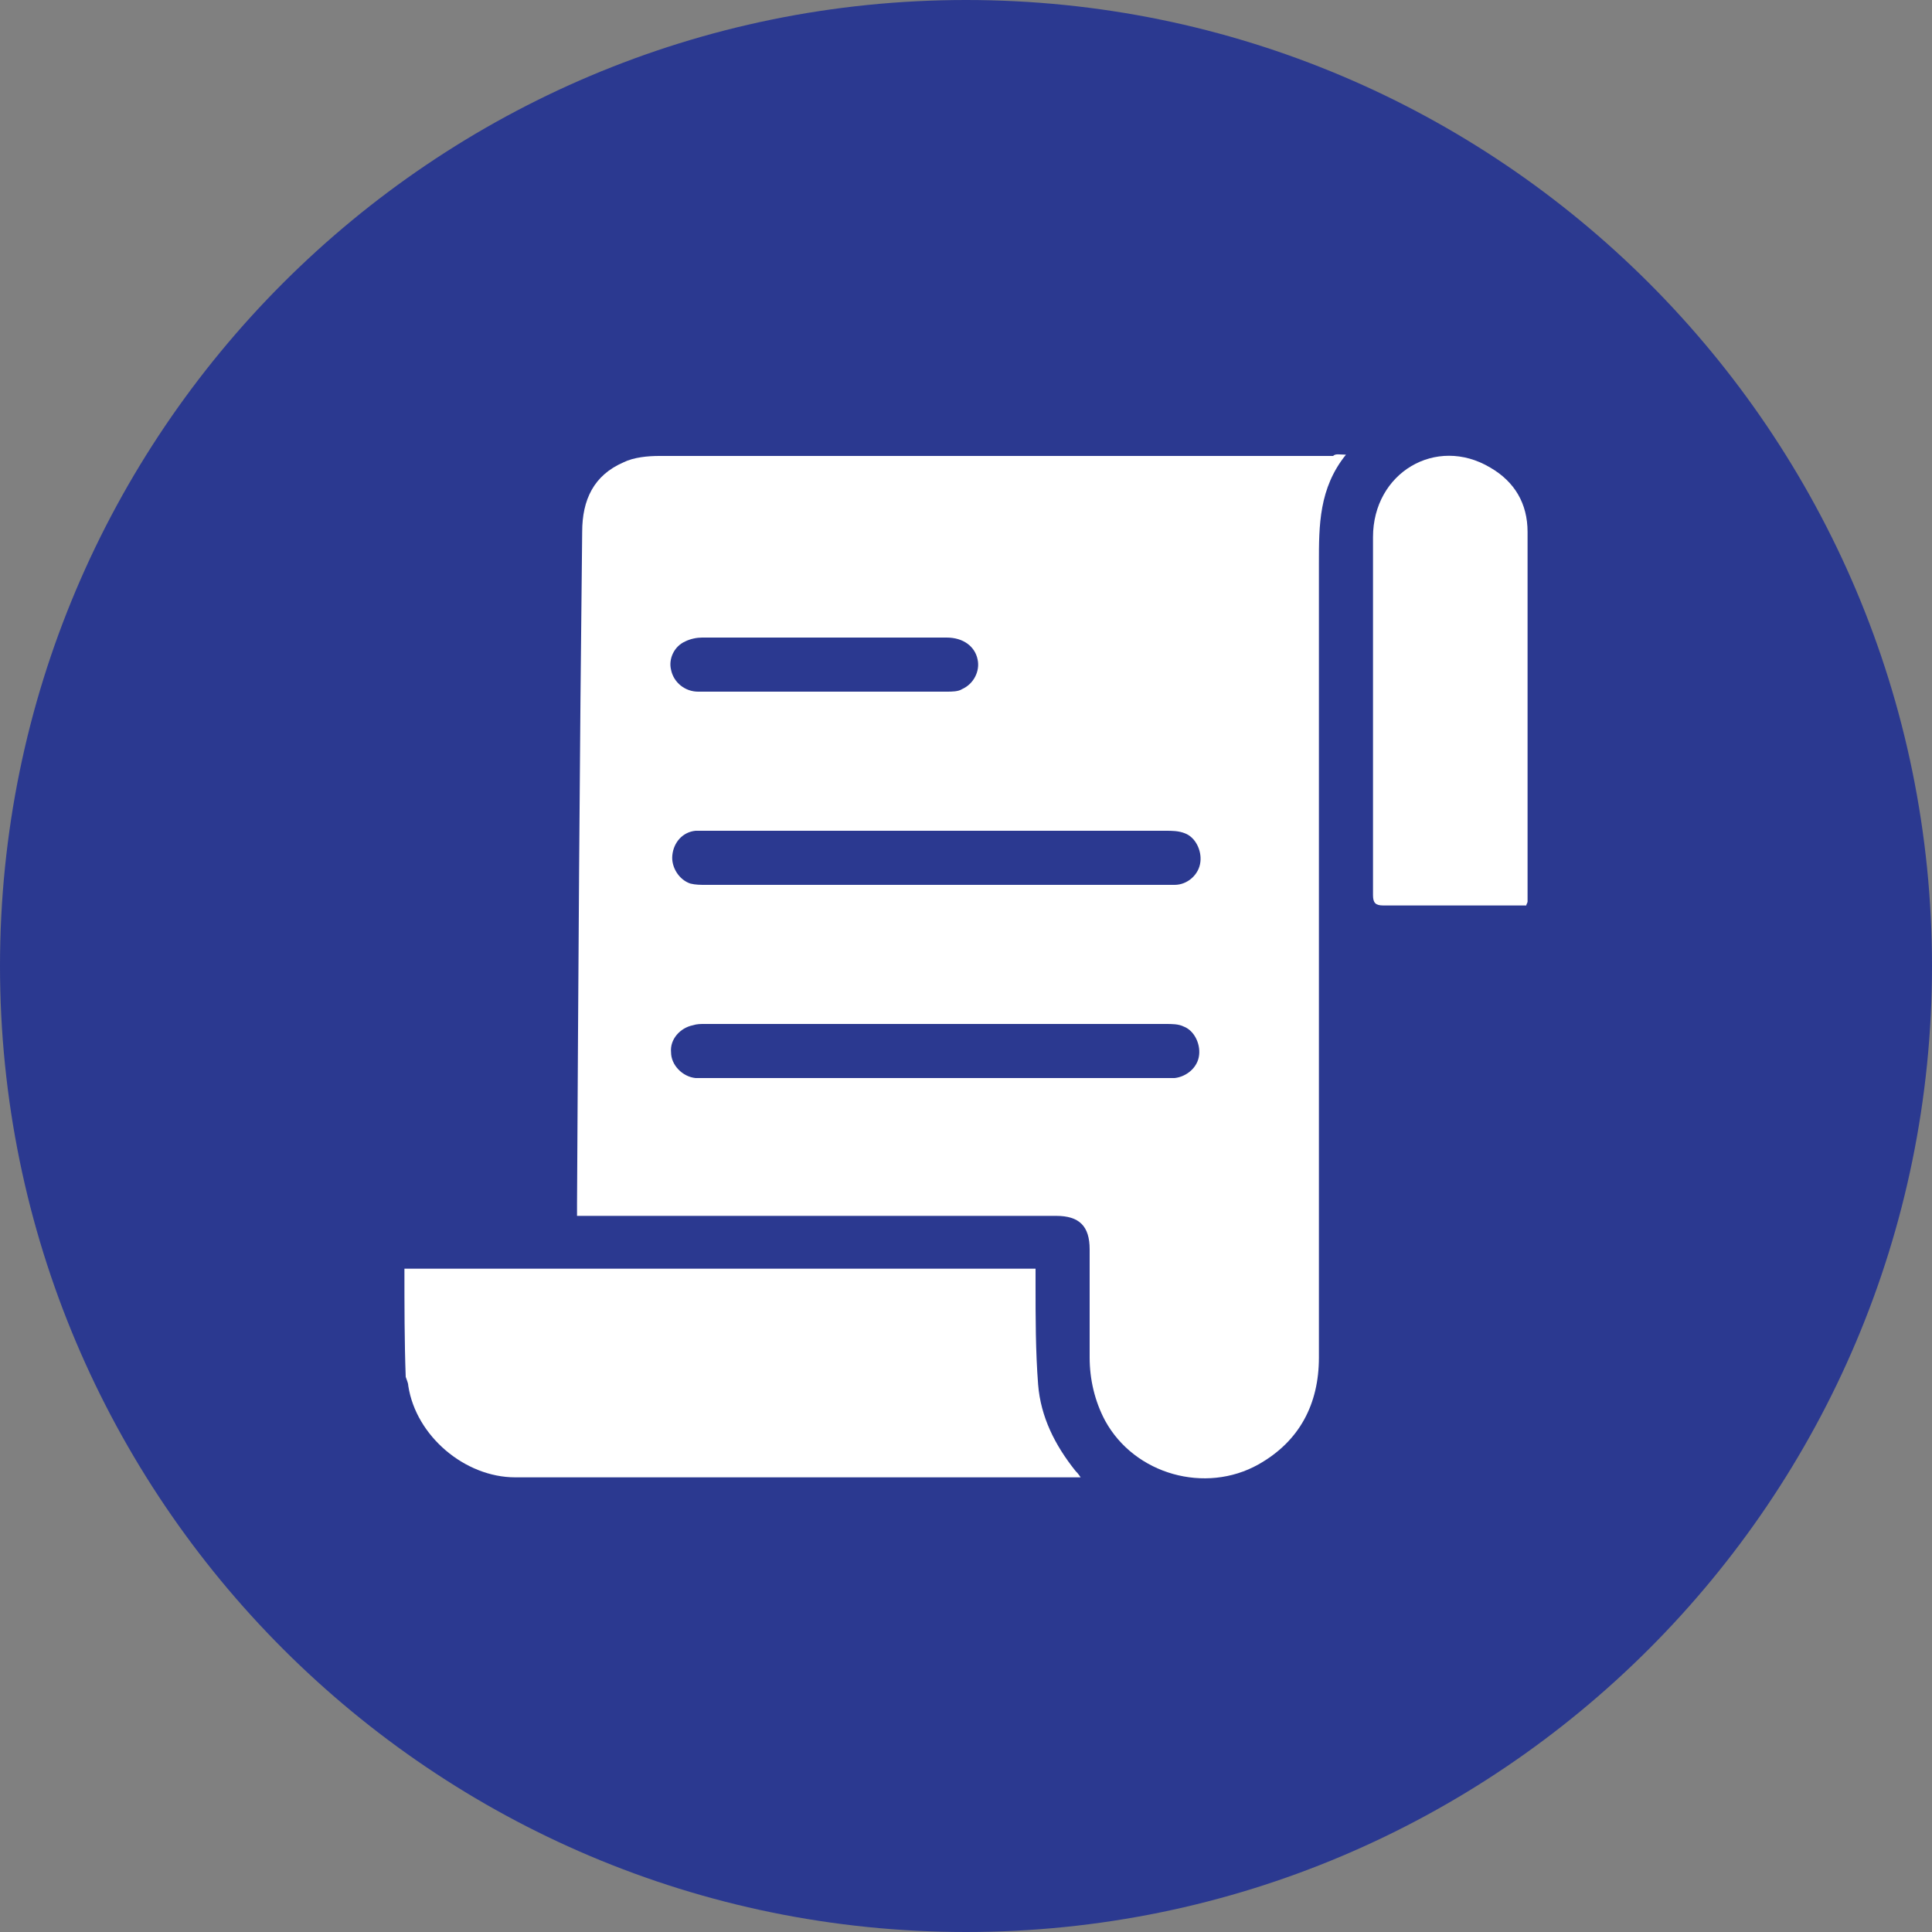 <?xml version="1.0" encoding="utf-8"?>
<!-- Generator: Adobe Illustrator 23.0.5, SVG Export Plug-In . SVG Version: 6.00 Build 0)  -->
<svg version="1.1" id="Layer_1" xmlns="http://www.w3.org/2000/svg" xmlns:xlink="http://www.w3.org/1999/xlink" x="0px" y="0px"
	 viewBox="0 0 150 150" style="enable-background:new 0 0 150 150;" xml:space="preserve">
<rect x="0" y="0" width="150" height="150" fill="#808080" stroke="none"/>
<style type="text/css">
	.st0{fill:#2B3990;}
	.st1{fill:#FFFFFF;}
</style>
<g>
	<path class="st0" d="M75,0C33.6,0,0,33.6,0,75s33.6,75,75,75s75-33.6,75-75S116.4,0,75,0L75,0z"/>
	<g>
		<path class="st1" d="M31.4,98.5c0.4,0,0.7,0,1.1,0c15.6,0,31.1,0,46.7,0c0.4,0,0.7,0,1.2,0c0,0.5,0,0.8,0,1.2c0,2.6,0,5.2,0.2,7.8
			c0.2,2.5,1.3,4.7,2.9,6.7c0.1,0.1,0.2,0.2,0.4,0.5c-0.4,0-0.7,0-0.9,0c-14.3,0-28.7,0-43,0c-3.9,0-7.7-3.2-8.3-7.1
			c0-0.2-0.1-0.4-0.2-0.7C31.4,104.2,31.4,101.3,31.4,98.5z"/>
		<path class="st1" d="M104.5,35.3c-2.1,2.6-2.1,5.5-2.1,8.4c0,20.6,0,41.1,0,61.7c0,3.6-1.5,6.5-4.7,8.3c-4.1,2.3-9.6,0.8-11.9-3.4
			c-0.8-1.5-1.2-3.2-1.2-4.9c0-2.8,0-5.6,0-8.4c0-1.8-0.8-2.6-2.6-2.6c-12,0-24,0-36,0c-0.4,0-0.7,0-1.2,0c0-0.4,0-0.6,0-0.9
			c0.1-17.4,0.2-34.8,0.4-52.2c0-2.5,0.9-4.4,3.2-5.4c0.8-0.4,1.9-0.5,2.8-0.5c17.4,0,34.9,0,52.3,0C103.7,35.2,104,35.3,104.5,35.3
			z M72.5,83.7c5.9,0,11.8,0,17.7,0c0.3,0,0.7,0,1,0c0.9-0.1,1.8-0.8,1.9-1.8c0.1-0.9-0.4-1.9-1.2-2.2c-0.4-0.2-0.9-0.2-1.4-0.2
			c-11.9,0-23.9,0-35.8,0c-0.3,0-0.6,0-0.9,0.1c-1,0.2-1.8,1.1-1.7,2.1c0,1,0.9,1.9,1.9,2c0.3,0,0.6,0,0.9,0
			C60.7,83.7,66.6,83.7,72.5,83.7z M72.5,68.7c5.2,0,10.4,0,15.7,0c1,0,2,0,3,0c1,0,1.9-0.8,2-1.8c0.1-0.9-0.4-1.9-1.2-2.2
			c-0.5-0.2-1-0.2-1.5-0.2c-11.9,0-23.8,0-35.6,0c-0.3,0-0.6,0-0.9,0c-1,0.1-1.7,0.9-1.8,1.9c-0.1,0.9,0.5,1.9,1.4,2.2
			c0.4,0.1,0.8,0.1,1.2,0.1C60.6,68.7,66.6,68.7,72.5,68.7z M64,53.7c3.2,0,6.3,0,9.5,0c0.4,0,0.9,0,1.2-0.2
			c0.9-0.4,1.4-1.4,1.2-2.3c-0.2-1-1.1-1.7-2.4-1.7c-6.3,0-12.7,0-19,0c-0.4,0-0.9,0.1-1.3,0.3c-0.9,0.4-1.3,1.4-1.1,2.2
			c0.2,1,1.1,1.7,2.1,1.7C57.5,53.7,60.7,53.7,64,53.7z"/>
		<path class="st1" d="M118.5,70.3c-0.2,0-0.4,0-0.6,0c-3.5,0-7,0-10.5,0c-0.6,0-0.8-0.2-0.8-0.8c0-9.3,0-18.5,0-27.8
			c0-5,4.9-7.9,9.1-5.4c1.9,1.1,2.9,2.8,2.9,5c0,9.6,0,19.2,0,28.7C118.6,70.1,118.5,70.2,118.5,70.3z"/>
	</g>
</g>
</svg>

